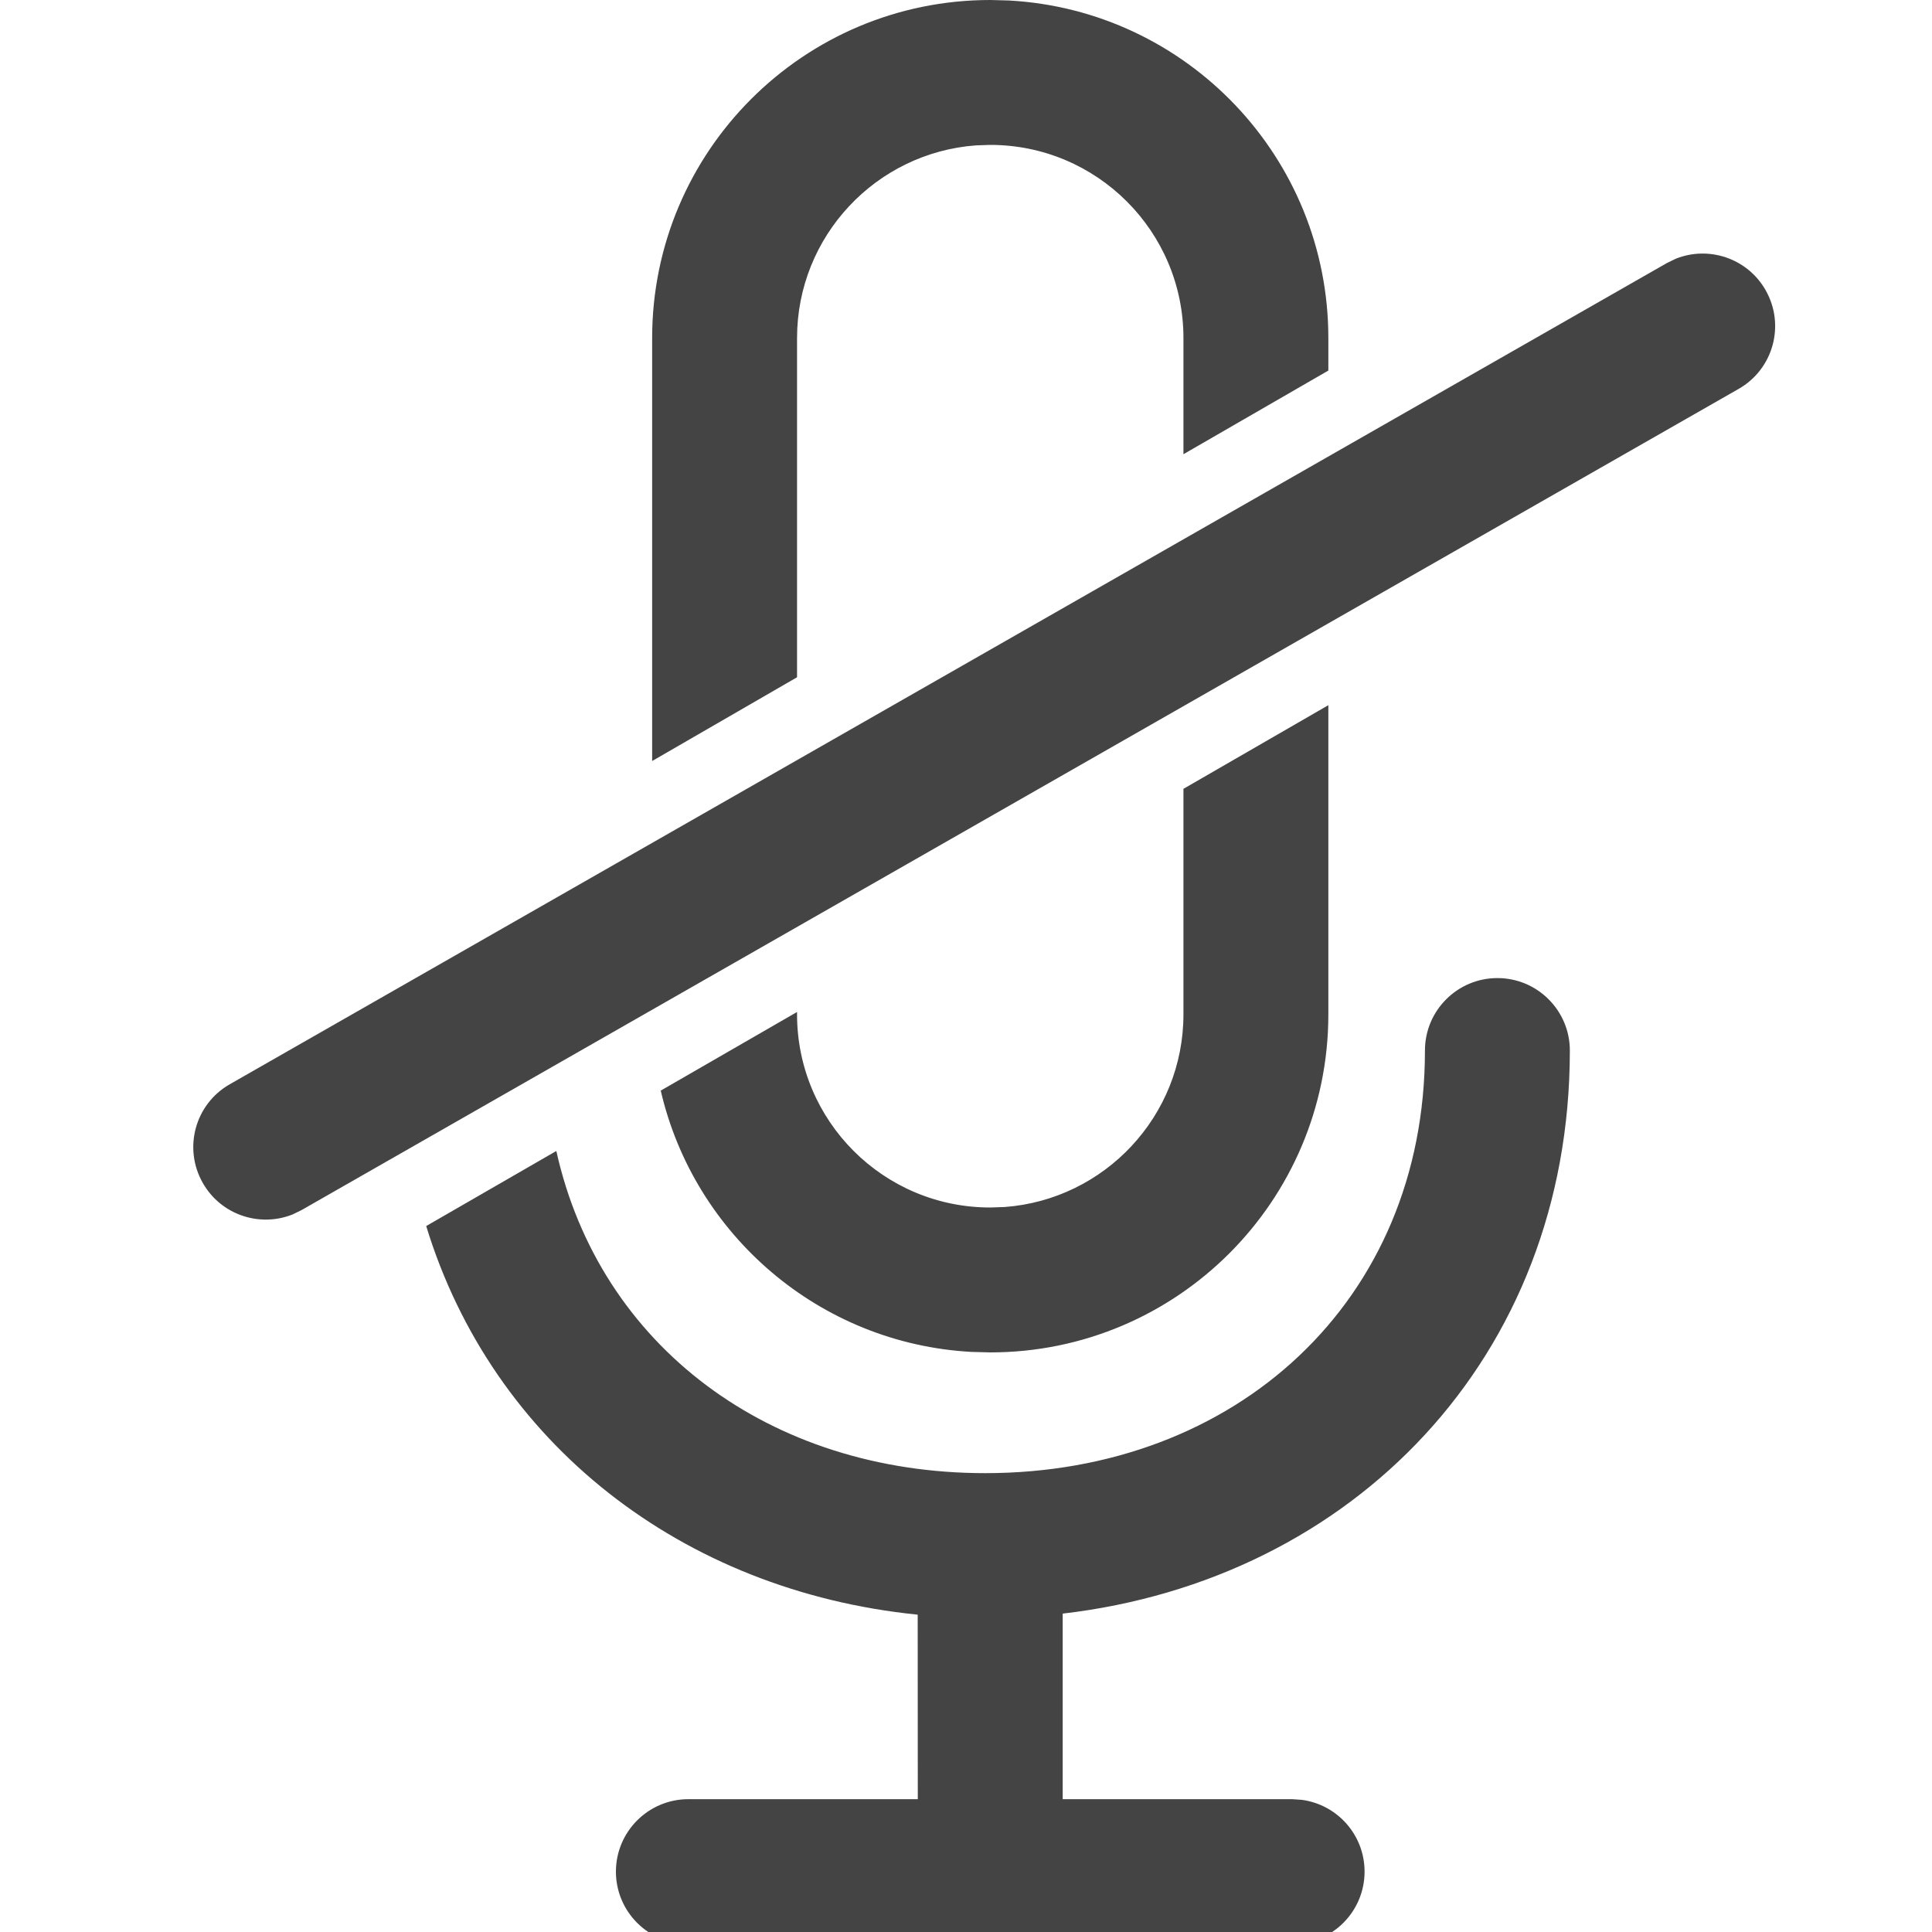 <?xml version="1.0" encoding="UTF-8"?>
<svg width="20px" height="20px" viewBox="0 0 20 20" version="1.1" xmlns="http://www.w3.org/2000/svg" xmlns:xlink="http://www.w3.org/1999/xlink">
    <title>Icons/icon-micmute-m</title>
    <g id="Icons/icon-micmute-m" stroke="none" stroke-width="1" fill="none" fill-rule="evenodd">
        <path d="M4.875,10.125 C5.289,10.125 5.625,10.461 5.625,10.875 C5.625,13.471 7.583,15.25 10.177,15.25 C12.407,15.25 14.168,13.934 14.617,11.915 L15.964,12.692 C15.276,14.94 13.315,16.469 10.876,16.715 L10.875,18.625 L13.25,18.625 C13.664,18.625 14,18.961 14,19.375 C14,19.755 13.718,20.068 13.352,20.118 L13.25,20.125 L7,20.125 C6.586,20.125 6.25,19.789 6.25,19.375 C6.25,18.995 6.532,18.682 6.898,18.632 L7,18.625 L9.375,18.625 L9.375,16.704 C6.375,16.355 4.125,14.056 4.125,10.875 C4.125,10.461 4.461,10.125 4.875,10.125 Z M6.625,7.3 L8.125,8.166 L8.125,10.5 C8.125,11.554 8.941,12.418 9.976,12.495 L10.125,12.5 C11.23,12.5 12.125,11.605 12.125,10.5 L12.125,10.5 L12.125,10.476 L13.536,11.29 C13.191,12.782 11.893,13.91 10.317,13.995 L10.125,14 C8.192,14 6.625,12.433 6.625,10.5 L6.625,10.5 L6.625,7.3 Z M3.03,2.679 L3.122,2.724 L17.997,11.224 C18.357,11.429 18.482,11.887 18.276,12.247 C18.088,12.577 17.687,12.709 17.345,12.571 L17.253,12.526 L2.378,4.026 C2.018,3.821 1.893,3.363 2.099,3.003 C2.287,2.673 2.688,2.541 3.03,2.679 Z M10.125,0 C12.058,0 13.625,1.567 13.625,3.5 L13.625,3.5 L13.625,7.878 L12.125,7.011 L12.125,3.5 C12.125,2.446 11.309,1.582 10.274,1.505 L10.125,1.5 C9.021,1.5 8.125,2.395 8.125,3.5 L8.125,3.5 L8.125,4.702 L6.625,3.836 L6.625,3.5 C6.625,1.631 8.089,0.105 9.933,0.005 Z" id="Fill" fill="#444444" transform="translate(10.188, 10.062) scale(-1, 1) translate(-10.188, -10.062) "></path>
    </g>
</svg>